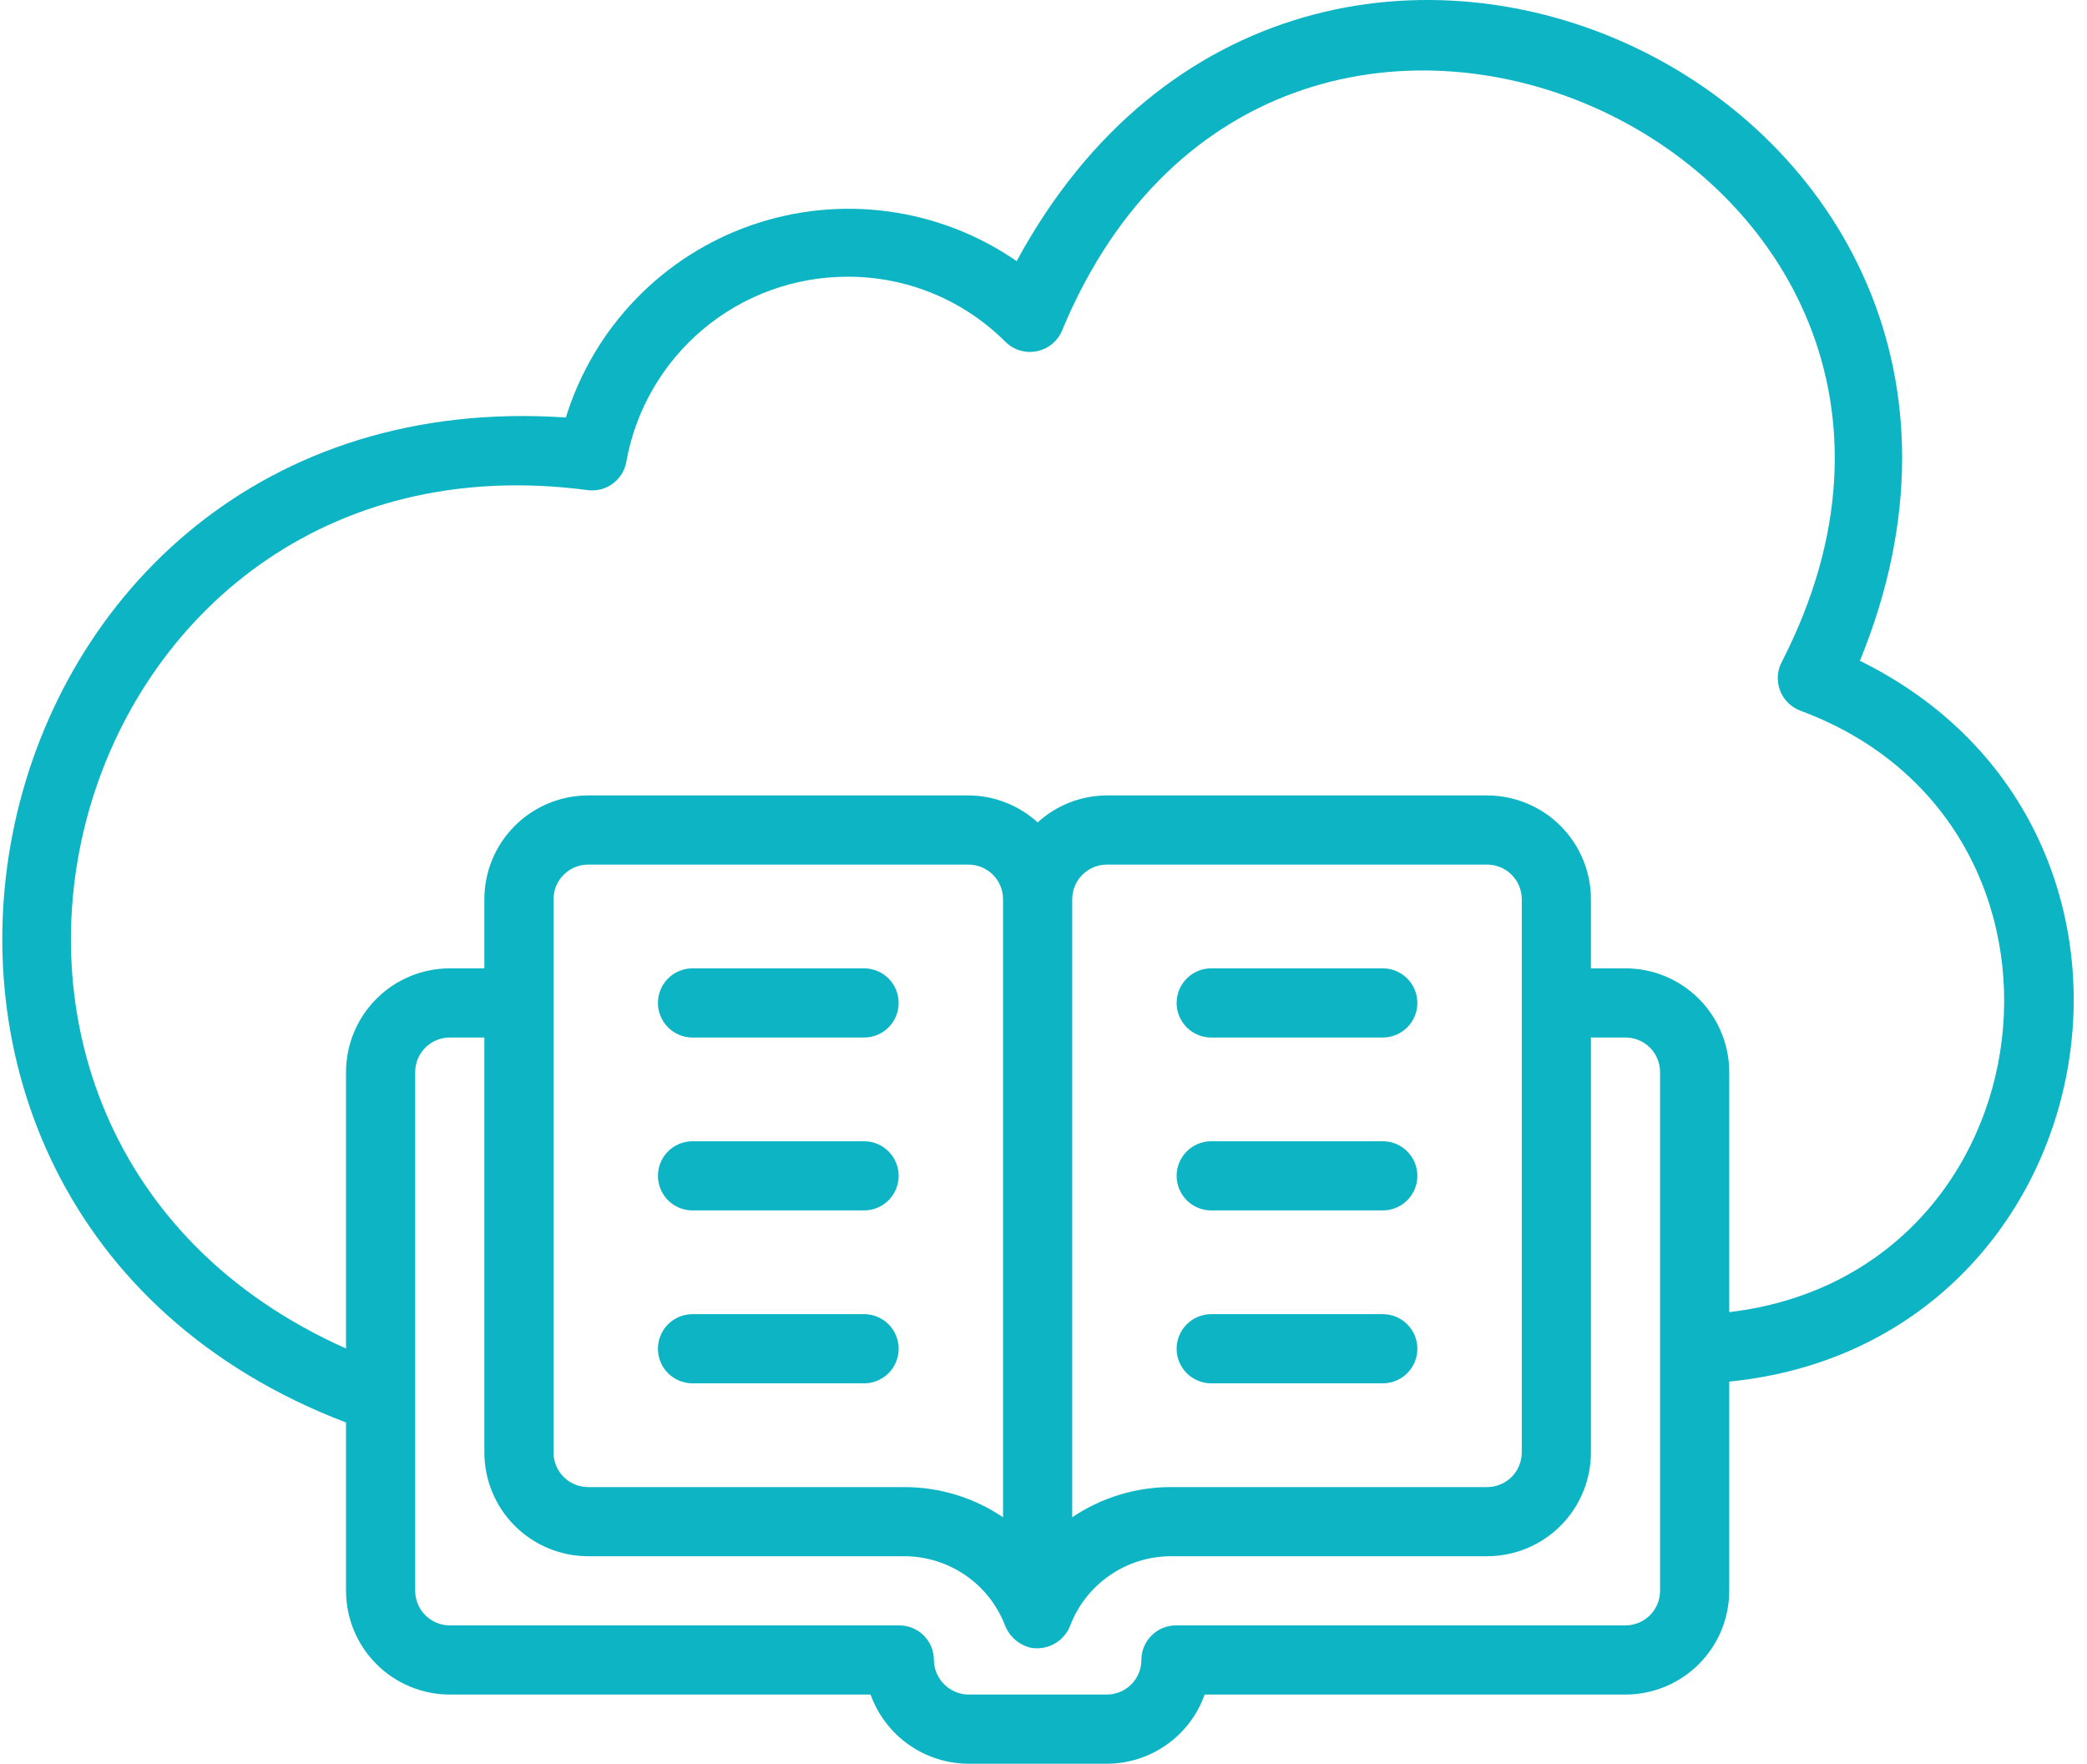 <svg width="71" height="60" viewBox="0 0 71 60" fill="none" xmlns="http://www.w3.org/2000/svg"><path d="M63.274 22.479C71.158 3.212 44.486 -9.391 34.587 8.883C33.286 7.985 31.792 7.407 30.226 7.194C28.659 6.981 27.065 7.14 25.571 7.658C24.078 8.176 22.727 9.038 21.63 10.176C20.532 11.313 19.717 12.693 19.251 14.203C-1.456 12.804 -7.544 41.017 11.772 48.392V54.118C11.773 55.054 12.145 55.951 12.807 56.612C13.469 57.274 14.366 57.646 15.302 57.647H29.617C29.864 58.334 30.316 58.928 30.911 59.349C31.507 59.77 32.218 59.997 32.948 60H37.654C38.383 59.999 39.095 59.773 39.691 59.351C40.287 58.93 40.738 58.335 40.982 57.647H55.3C56.236 57.646 57.133 57.274 57.794 56.612C58.456 55.951 58.828 55.054 58.829 54.118V47C71.825 45.705 75.017 28.27 63.274 22.479ZM56.476 54.118C56.476 54.43 56.352 54.729 56.132 54.949C55.911 55.17 55.612 55.294 55.3 55.294H40.006C39.852 55.294 39.699 55.325 39.556 55.384C39.413 55.443 39.284 55.529 39.175 55.639C39.065 55.748 38.979 55.878 38.919 56.02C38.86 56.163 38.83 56.316 38.83 56.471C38.83 56.783 38.706 57.082 38.485 57.302C38.264 57.523 37.965 57.647 37.654 57.647H32.948C32.637 57.643 32.34 57.518 32.12 57.298C31.901 57.078 31.775 56.782 31.771 56.471C31.771 56.316 31.741 56.163 31.682 56.02C31.623 55.878 31.536 55.748 31.427 55.639C31.318 55.529 31.188 55.443 31.045 55.384C30.902 55.325 30.75 55.294 30.595 55.294H15.302C14.99 55.294 14.691 55.17 14.47 54.949C14.249 54.729 14.125 54.43 14.125 54.118V36.471C14.125 36.16 14.249 35.861 14.47 35.64C14.691 35.419 14.99 35.295 15.302 35.295H16.478V49.412C16.479 50.348 16.851 51.245 17.513 51.907C18.174 52.568 19.072 52.94 20.007 52.941H30.774C31.518 52.944 32.244 53.172 32.856 53.596C33.467 54.02 33.936 54.619 34.199 55.315C34.276 55.502 34.398 55.667 34.553 55.797C34.708 55.927 34.893 56.017 35.09 56.059C35.361 56.102 35.638 56.052 35.877 55.917C36.115 55.781 36.3 55.569 36.403 55.315C36.666 54.619 37.134 54.02 37.746 53.596C38.357 53.172 39.083 52.944 39.827 52.941H50.594C51.53 52.94 52.427 52.568 53.089 51.907C53.75 51.245 54.123 50.348 54.124 49.412V35.295H55.3C55.612 35.295 55.911 35.419 56.132 35.64C56.352 35.861 56.476 36.16 56.476 36.471V54.118ZM34.124 51.616C33.135 50.948 31.968 50.59 30.774 50.589H20.007C19.695 50.588 19.396 50.464 19.176 50.244C18.955 50.023 18.831 49.724 18.831 49.412V30.589C18.831 30.277 18.955 29.978 19.176 29.758C19.396 29.537 19.695 29.413 20.007 29.413H32.948C33.26 29.413 33.559 29.537 33.779 29.758C34 29.978 34.124 30.277 34.124 30.589V51.616ZM51.771 49.412C51.77 49.724 51.646 50.023 51.426 50.244C51.205 50.464 50.906 50.588 50.594 50.589H39.827C38.633 50.59 37.467 50.948 36.477 51.616V30.589C36.477 30.277 36.602 29.978 36.822 29.758C37.043 29.537 37.342 29.413 37.654 29.413H50.594C50.906 29.413 51.205 29.537 51.426 29.758C51.646 29.978 51.77 30.277 51.771 30.589V49.412ZM58.829 44.637V36.471C58.828 35.536 58.456 34.639 57.794 33.977C57.133 33.315 56.236 32.943 55.3 32.942H54.124V30.589C54.123 29.654 53.75 28.756 53.089 28.095C52.427 27.433 51.53 27.061 50.594 27.06H37.654C36.782 27.063 35.944 27.39 35.301 27.978C34.658 27.39 33.819 27.063 32.948 27.06H20.007C19.072 27.061 18.174 27.433 17.513 28.095C16.851 28.756 16.479 29.654 16.478 30.589V32.942H15.302C14.366 32.943 13.469 33.315 12.807 33.977C12.145 34.639 11.773 35.536 11.772 36.471V45.875C-4.63 38.562 2.063 14.331 19.962 16.669C20.267 16.717 20.578 16.645 20.829 16.466C21.08 16.288 21.252 16.019 21.306 15.716C21.621 13.949 22.547 12.349 23.923 11.197C25.299 10.045 27.036 9.413 28.83 9.414C29.829 9.41 30.819 9.604 31.743 9.985C32.666 10.366 33.505 10.927 34.211 11.634C34.351 11.771 34.523 11.872 34.712 11.926C34.901 11.98 35.101 11.987 35.293 11.944C35.485 11.902 35.664 11.813 35.813 11.685C35.962 11.556 36.076 11.393 36.146 11.209C43.582 -6.612 69.385 5.391 60.628 22.495C60.546 22.644 60.496 22.809 60.483 22.979C60.471 23.149 60.495 23.32 60.554 23.48C60.613 23.64 60.707 23.785 60.827 23.906C60.948 24.026 61.093 24.119 61.253 24.178C71.725 28.063 69.854 43.332 58.829 44.637Z" fill="#0CB4C4"></path><path d="M47.065 32.942H41.183C40.875 32.948 40.581 33.075 40.366 33.295C40.15 33.515 40.029 33.81 40.029 34.119C40.029 34.427 40.15 34.722 40.366 34.943C40.581 35.163 40.875 35.289 41.183 35.295H47.065C47.373 35.289 47.666 35.162 47.882 34.943C48.098 34.722 48.219 34.427 48.219 34.119C48.219 33.81 48.098 33.515 47.882 33.295C47.666 33.075 47.373 32.948 47.065 32.942Z" fill="#0CB4C4"></path><path d="M47.065 38.824H41.183C40.875 38.83 40.581 38.957 40.366 39.177C40.15 39.397 40.029 39.693 40.029 40.001C40.029 40.309 40.15 40.605 40.366 40.825C40.581 41.045 40.875 41.171 41.183 41.177H47.065C47.373 41.171 47.666 41.045 47.882 40.825C48.098 40.605 48.219 40.309 48.219 40.001C48.219 39.693 48.098 39.397 47.882 39.177C47.666 38.957 47.373 38.83 47.065 38.824Z" fill="#0CB4C4"></path><path d="M47.065 44.706H41.183C40.875 44.712 40.581 44.839 40.366 45.059C40.15 45.279 40.029 45.575 40.029 45.883C40.029 46.191 40.15 46.487 40.366 46.707C40.581 46.927 40.875 47.053 41.183 47.059H47.065C47.373 47.053 47.666 46.927 47.882 46.707C48.098 46.487 48.219 46.191 48.219 45.883C48.219 45.575 48.098 45.279 47.882 45.059C47.666 44.839 47.373 44.712 47.065 44.706Z" fill="#0CB4C4"></path><path d="M29.419 32.942H23.537C23.228 32.948 22.935 33.075 22.719 33.295C22.504 33.515 22.383 33.81 22.383 34.119C22.383 34.427 22.504 34.722 22.719 34.943C22.935 35.163 23.229 35.289 23.537 35.295H29.419C29.727 35.289 30.02 35.162 30.236 34.943C30.451 34.722 30.572 34.427 30.572 34.119C30.572 33.81 30.451 33.515 30.236 33.295C30.02 33.075 29.727 32.948 29.419 32.942Z" fill="#0CB4C4"></path><path d="M29.419 38.824H23.537C23.228 38.83 22.935 38.957 22.719 39.177C22.504 39.397 22.383 39.693 22.383 40.001C22.383 40.309 22.504 40.605 22.719 40.825C22.935 41.045 23.229 41.171 23.537 41.177H29.419C29.727 41.171 30.02 41.045 30.236 40.825C30.451 40.605 30.572 40.309 30.572 40.001C30.572 39.693 30.451 39.397 30.236 39.177C30.02 38.957 29.727 38.83 29.419 38.824Z" fill="#0CB4C4"></path><path d="M29.419 44.706H23.537C23.228 44.712 22.935 44.839 22.719 45.059C22.504 45.279 22.383 45.575 22.383 45.883C22.383 46.191 22.504 46.487 22.719 46.707C22.935 46.927 23.229 47.053 23.537 47.059H29.419C29.727 47.053 30.02 46.927 30.236 46.707C30.451 46.487 30.572 46.191 30.572 45.883C30.572 45.575 30.451 45.279 30.236 45.059C30.02 44.839 29.727 44.712 29.419 44.706Z" fill="#0CB4C4"></path></svg>